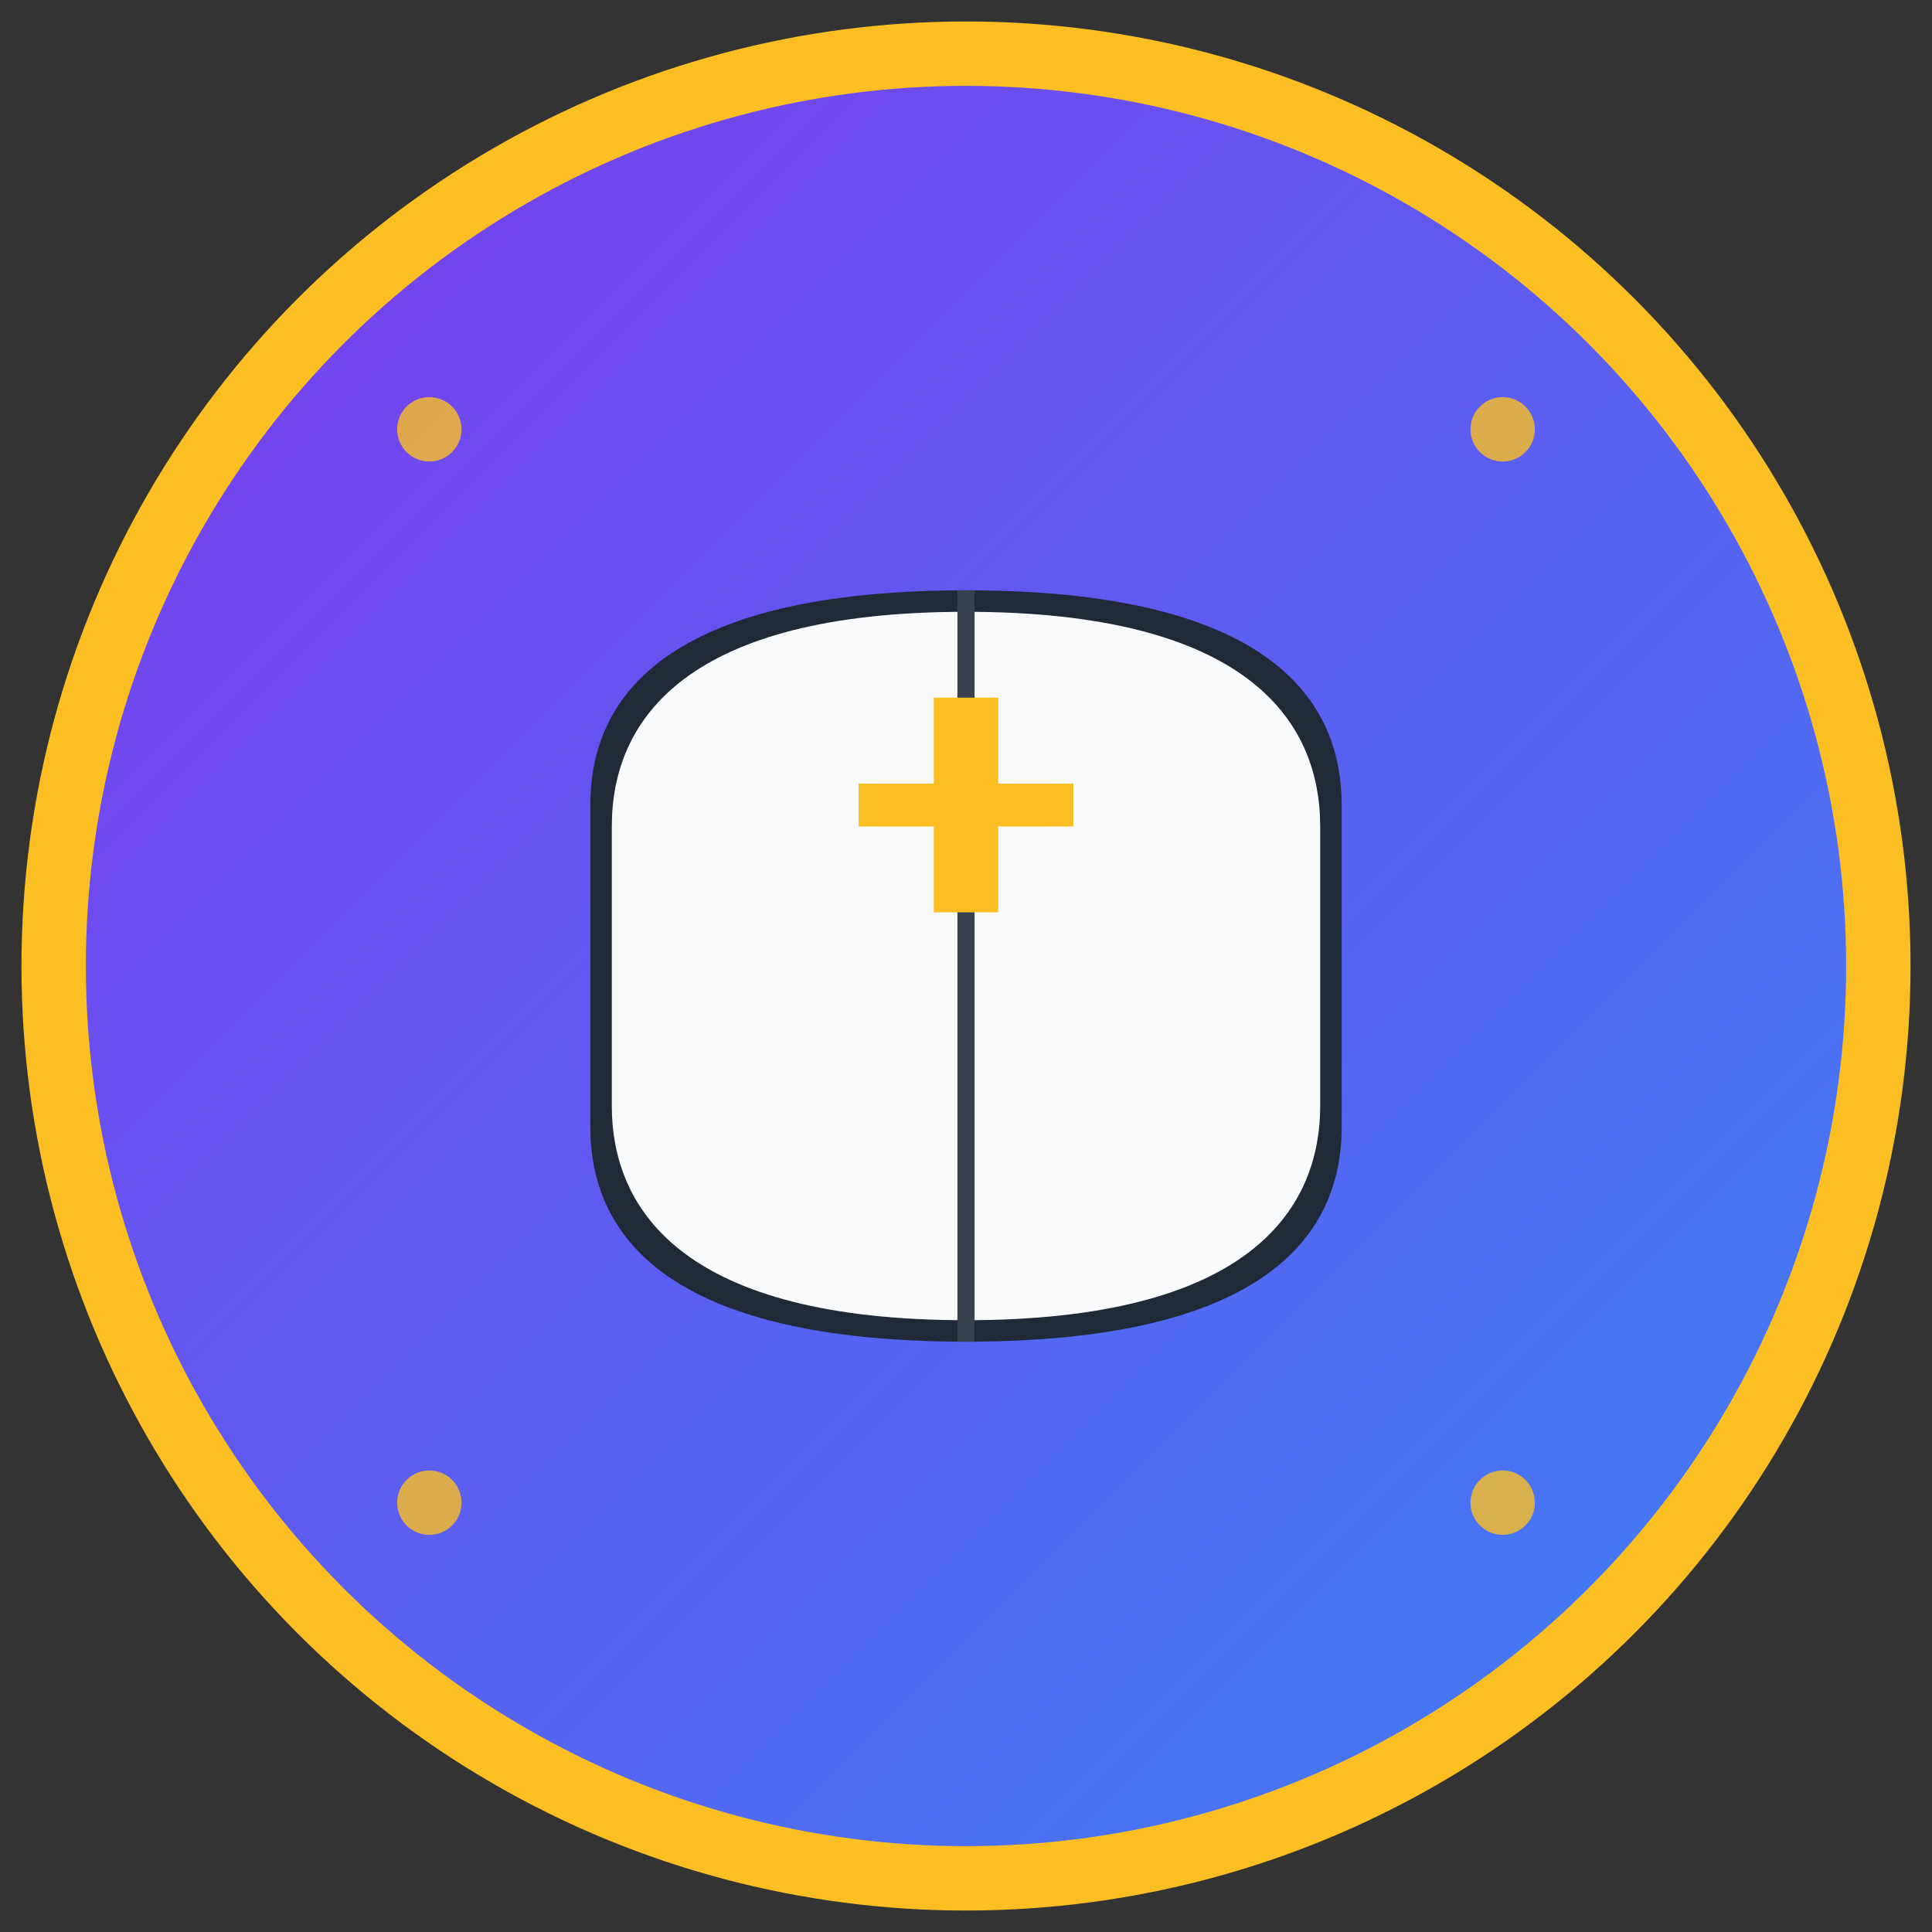 <svg width="180" height="180" viewBox="0 0 180 180" fill="none" xmlns="http://www.w3.org/2000/svg">
  <rect x="0" y="0" width="180" height="180" fill="#333333" stroke="none"/>
  <defs>
    <linearGradient id="gradient" x1="0%" y1="0%" x2="100%" y2="100%">
      <stop offset="0%" style="stop-color:#7C3AED;stop-opacity:1" />
      <stop offset="100%" style="stop-color:#3B82F6;stop-opacity:1" />
    </linearGradient>
  </defs>

  <!-- Background circle -->
  <circle cx="90" cy="90" r="85" fill="url(#gradient)" stroke="#FBBF24" stroke-width="6"/>

  <!-- Open book pages -->
  <path d="M55 75 C55 65, 62 55, 90 55 C118 55, 125 65, 125 75 L125 105 C125 115, 118 125, 90 125 C62 125, 55 115, 55 105 Z" fill="#1F2937"/>
  <path d="M57 77 C57 67, 64 57, 90 57 C116 57, 123 67, 123 77 L123 103 C123 113, 116 123, 90 123 C64 123, 57 113, 57 103 Z" fill="#F9FAFB"/>

  <!-- Book spine -->
  <rect x="89.2" y="55" width="1.6" height="70" fill="#374151"/>

  <!-- Cross symbol -->
  <rect x="87" y="65" width="6" height="20" fill="#FBBF24"/>
  <rect x="80" y="73" width="20" height="4" fill="#FBBF24"/>

  <!-- Decorative elements -->
  <circle cx="40" cy="40" r="3" fill="#FBBF24" opacity="0.8"/>
  <circle cx="140" cy="40" r="3" fill="#FBBF24" opacity="0.8"/>
  <circle cx="40" cy="140" r="3" fill="#FBBF24" opacity="0.8"/>
  <circle cx="140" cy="140" r="3" fill="#FBBF24" opacity="0.8"/>
</svg>
